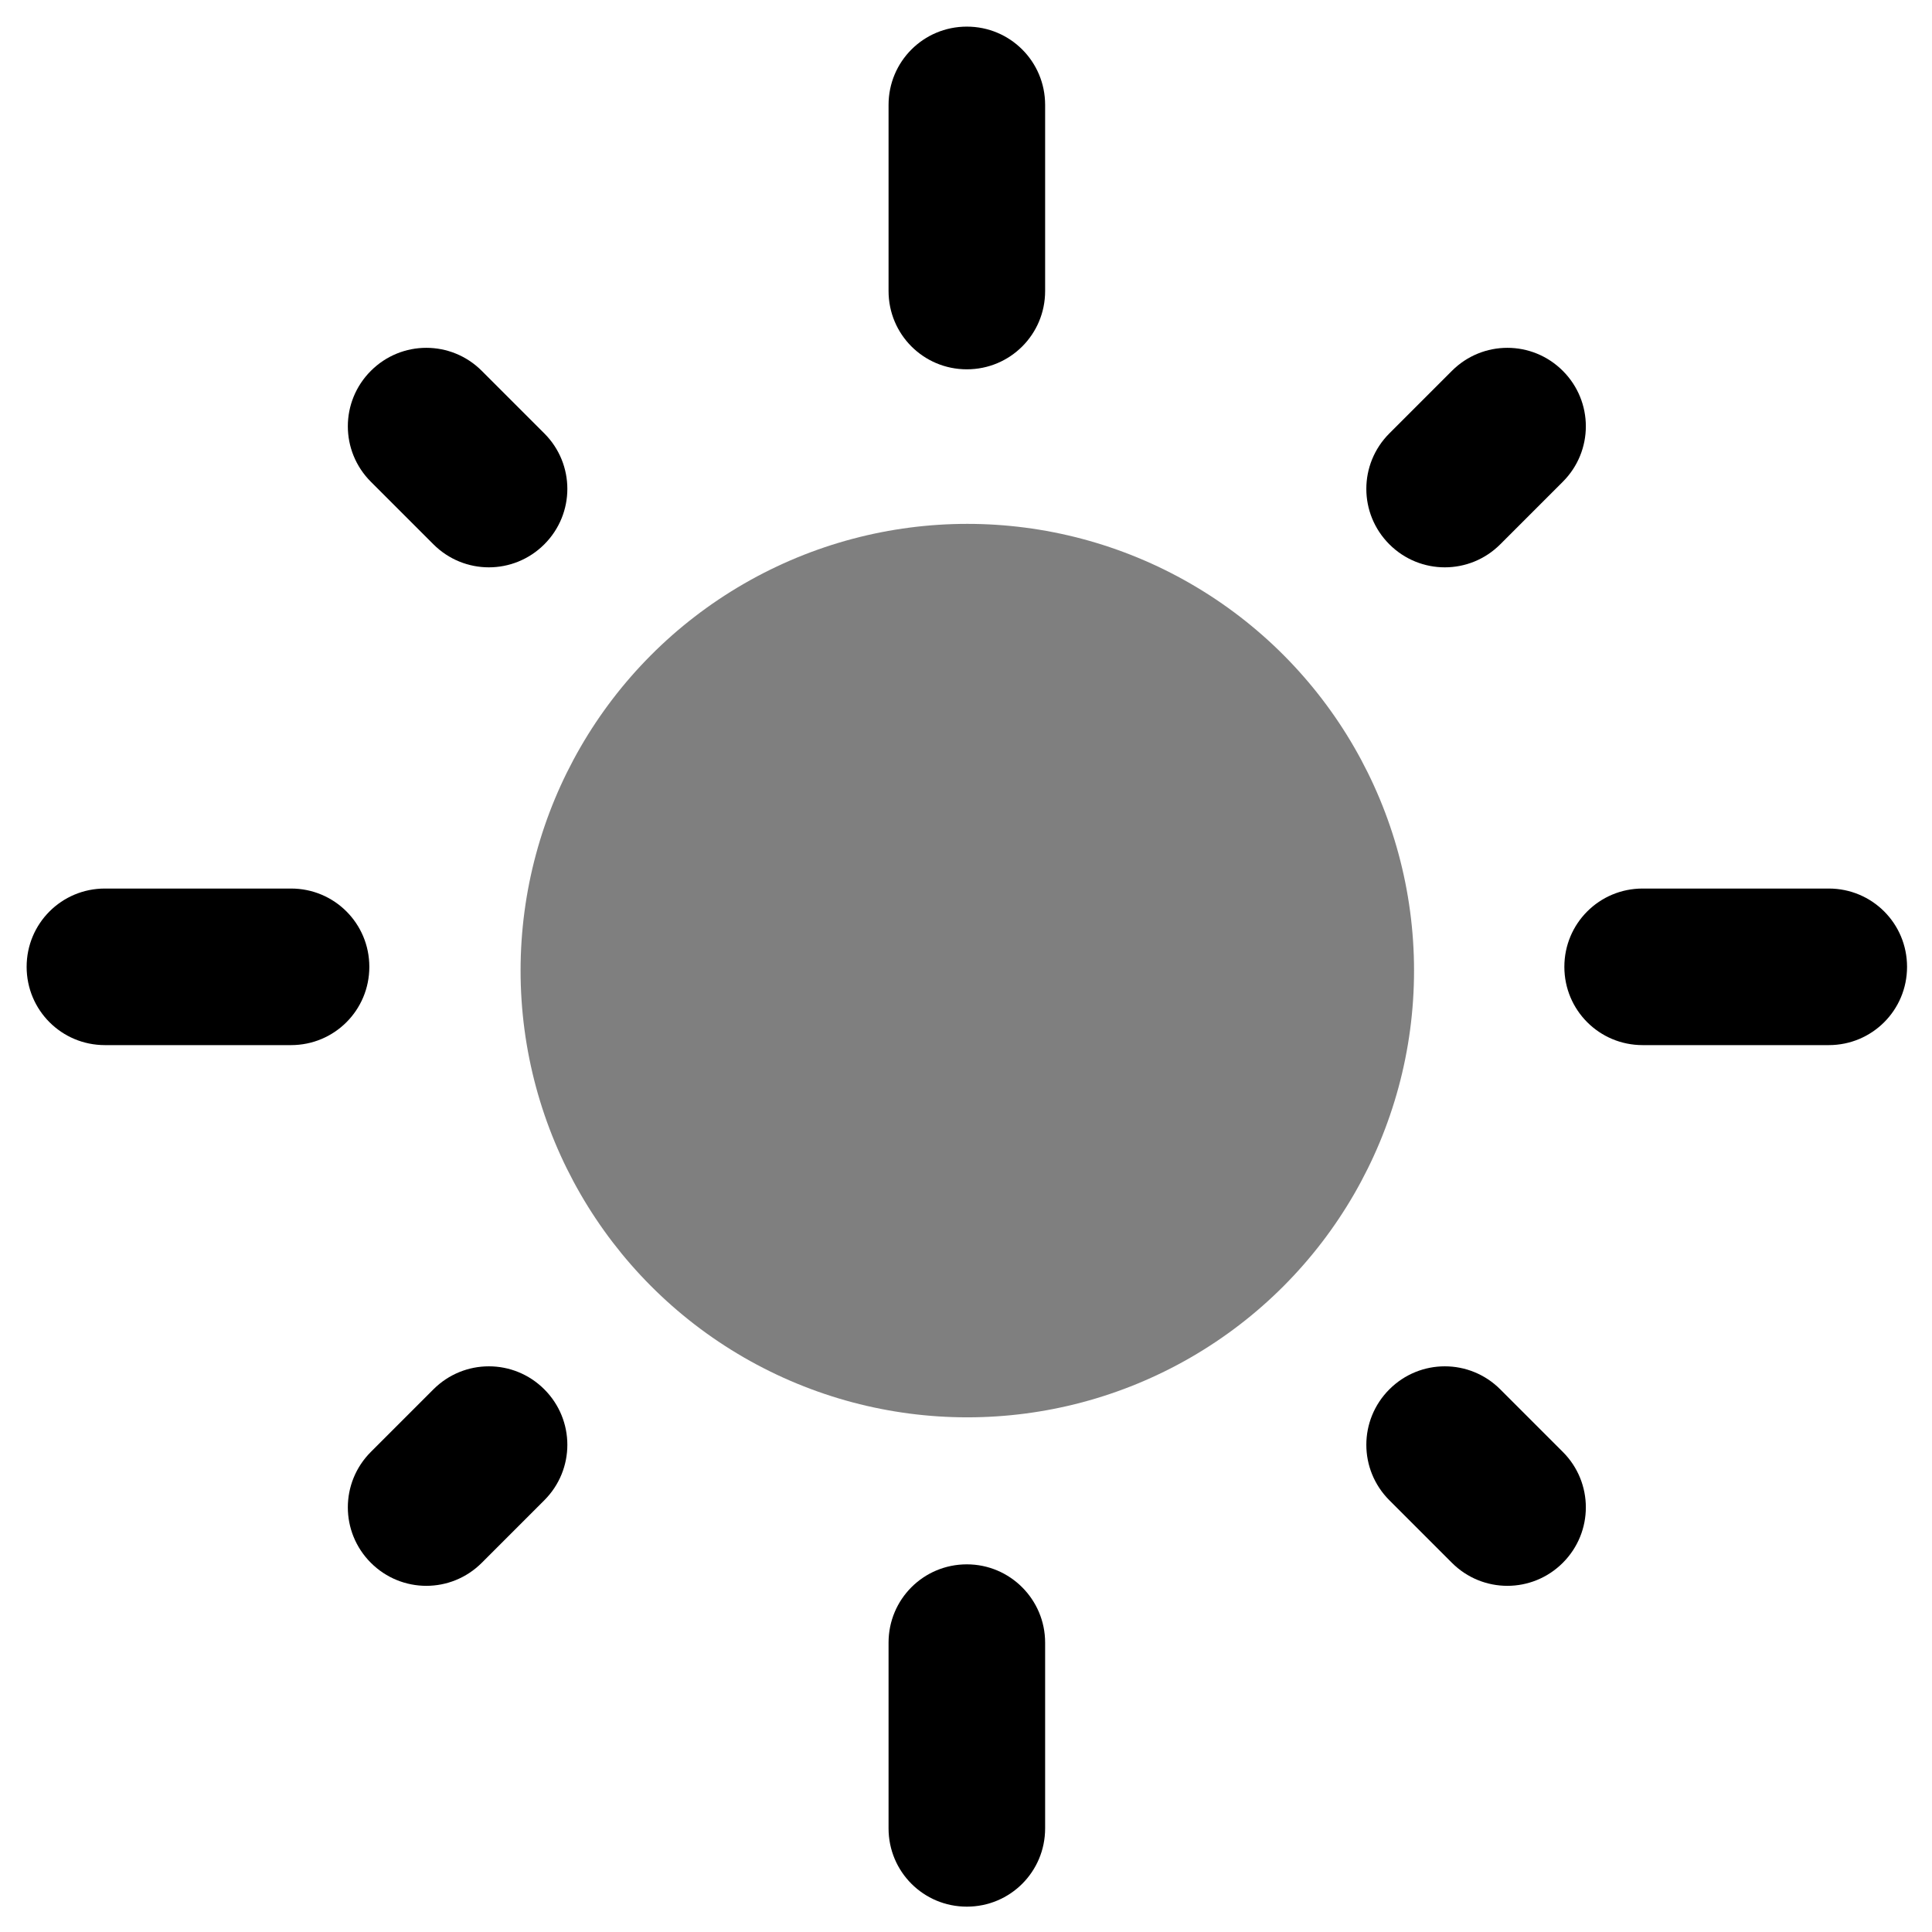 <?xml version="1.0" encoding="UTF-8" standalone="no"?>
<svg
  xmlns:dc="http://purl.org/dc/elements/1.1/"
  xmlns:cc="http://creativecommons.org/ns#"
  xmlns:rdf="http://www.w3.org/1999/02/22-rdf-syntax-ns#"
  xmlns="http://www.w3.org/2000/svg"
  xmlns:sodipodi="http://sodipodi.sourceforge.net/DTD/sodipodi-0.dtd"
  xmlns:inkscape="http://www.inkscape.org/namespaces/inkscape"
  version="1.1"
  viewBox="0 0 512 512"
  enable-background="new 0 0 512 512"
  id="svg1727"
  sodipodi:docname="luminance.svg"
  inkscape:version="1.0.1 (0767f8302a, 2020-10-17)">
  <defs
     id="defs1731" />
  <sodipodi:namedview
     pagecolor="#ffffff"
     bordercolor="#666666"
     borderopacity="1"
     objecttolerance="10"
     gridtolerance="10"
     guidetolerance="10"
     inkscape:pageopacity="0"
     inkscape:pageshadow="2"
     inkscape:window-width="1848"
     inkscape:window-height="1016"
     id="namedview1729"
     showgrid="false"
     inkscape:zoom="2.0039062"
     inkscape:cx="256"
     inkscape:cy="256"
     inkscape:window-x="72"
     inkscape:window-y="27"
     inkscape:window-maximized="1"
     inkscape:current-layer="svg1727"
     inkscape:document-rotation="0" />
  <g
     id="g1725"
     style="stroke-width:0.1;stroke-miterlimit:4;stroke-dasharray:none"
     transform="matrix(1.017,0,0,1.017,-4.129,-4.132)">
    <g
       id="g1723"
       style="stroke-width:0.1;stroke-miterlimit:4;stroke-dasharray:none">
      <path
         d="m 480.6,235.6 h -25.4 -23.1 c -11.3,0 -20.4,9.1 -20.4,20.4 0,11.3 9.1,20.4 20.4,20.4 h 23.1 25.4 c 11.3,0 20.4,-9.1 20.4,-20.4 0,-11.3 -9.1,-20.4 -20.4,-20.4 z"
         id="path1705"
         style="stroke-width:0.1;stroke-miterlimit:4;stroke-dasharray:none" />
      <path
         d="M 79.9,235.6 H 31.4 c -11.3,0 -20.4,9.1 -20.4,20.4 0,11.3 9.1,20.4 20.4,20.4 h 48.5 c 11.3,0 20.4,-9.1 20.4,-20.4 0,-11.3 -9.1,-20.4 -20.4,-20.4 z"
         id="path1709"
         style="stroke-width:0.1;stroke-miterlimit:4;stroke-dasharray:none" />
      <path
         d="m 256,100.3 c 11.3,0 20.4,-9.1 20.4,-20.4 V 31.4 C 276.4,20.1 267.3,11 256,11 c -11.3,0 -20.4,9.1 -20.4,20.4 v 48.5 c 0,11.3 9.1,20.4 20.4,20.4 z"
         id="path1711"
         style="stroke-width:0.1;stroke-miterlimit:4;stroke-dasharray:none" />
      <path
         d="m 256,411.7 c -11.3,0 -20.4,9.1 -20.4,20.4 v 48.4 c 0,11.3 9.1,20.4 20.4,20.4 11.3,0 20.4,-9.1 20.4,-20.4 v -48.4 c 0,-11.2 -9.1,-20.4 -20.4,-20.4 z"
         id="path1713"
         style="stroke-width:0.1;stroke-miterlimit:4;stroke-dasharray:none" />
      <path
         d="m 395,366.1 c -8,-8 -20.9,-8 -28.9,0 -8,8 -8,20.9 0,28.9 l 16.3,16.3 c 8,8 20.9,8 28.9,0 8,-8 8,-20.9 0,-28.9 z"
         id="path1715"
         style="stroke-width:0.1;stroke-miterlimit:4;stroke-dasharray:none" />
      <path
         d="m 117,145.9 c 8,8 20.9,8 28.9,0 8,-8 8,-20.9 0,-28.9 l -16.3,-16.3 c -8,-8 -20.9,-8 -28.9,0 -8,8 -8,20.9 0,28.9 z"
         id="path1717"
         style="stroke-width:0.1;stroke-miterlimit:4;stroke-dasharray:none" />
      <path
         d="m 395,145.9 16.3,-16.3 c 8,-8 8,-20.9 0,-28.9 -8,-8 -20.9,-8 -28.9,0 L 366.1,117 c -8,8 -8,20.9 0,28.9 8,8 20.9,8 28.9,0 z"
         id="path1719"
         style="stroke-width:0.1;stroke-miterlimit:4;stroke-dasharray:none" />
      <path
         d="m 117,366.1 -16.3,16.3 c -8,8 -8,20.9 0,28.9 8,8 20.9,8 28.9,0 L 145.9,395 c 8,-8 8,-20.9 0,-28.9 -8,-8 -20.9,-8 -28.9,0 z"
         id="path1721"
         style="stroke-width:0.1;stroke-miterlimit:4;stroke-dasharray:none" />
    </g>
  </g>
  <circle
     style="stroke-opacity:1;stroke-width:19.754;stroke-miterlimit:4;stroke-dasharray:none;fill-opacity:0.5"
     id="path2296"
     cx="256.347"
     cy="257.22"
     r="118.388" />
</svg>
